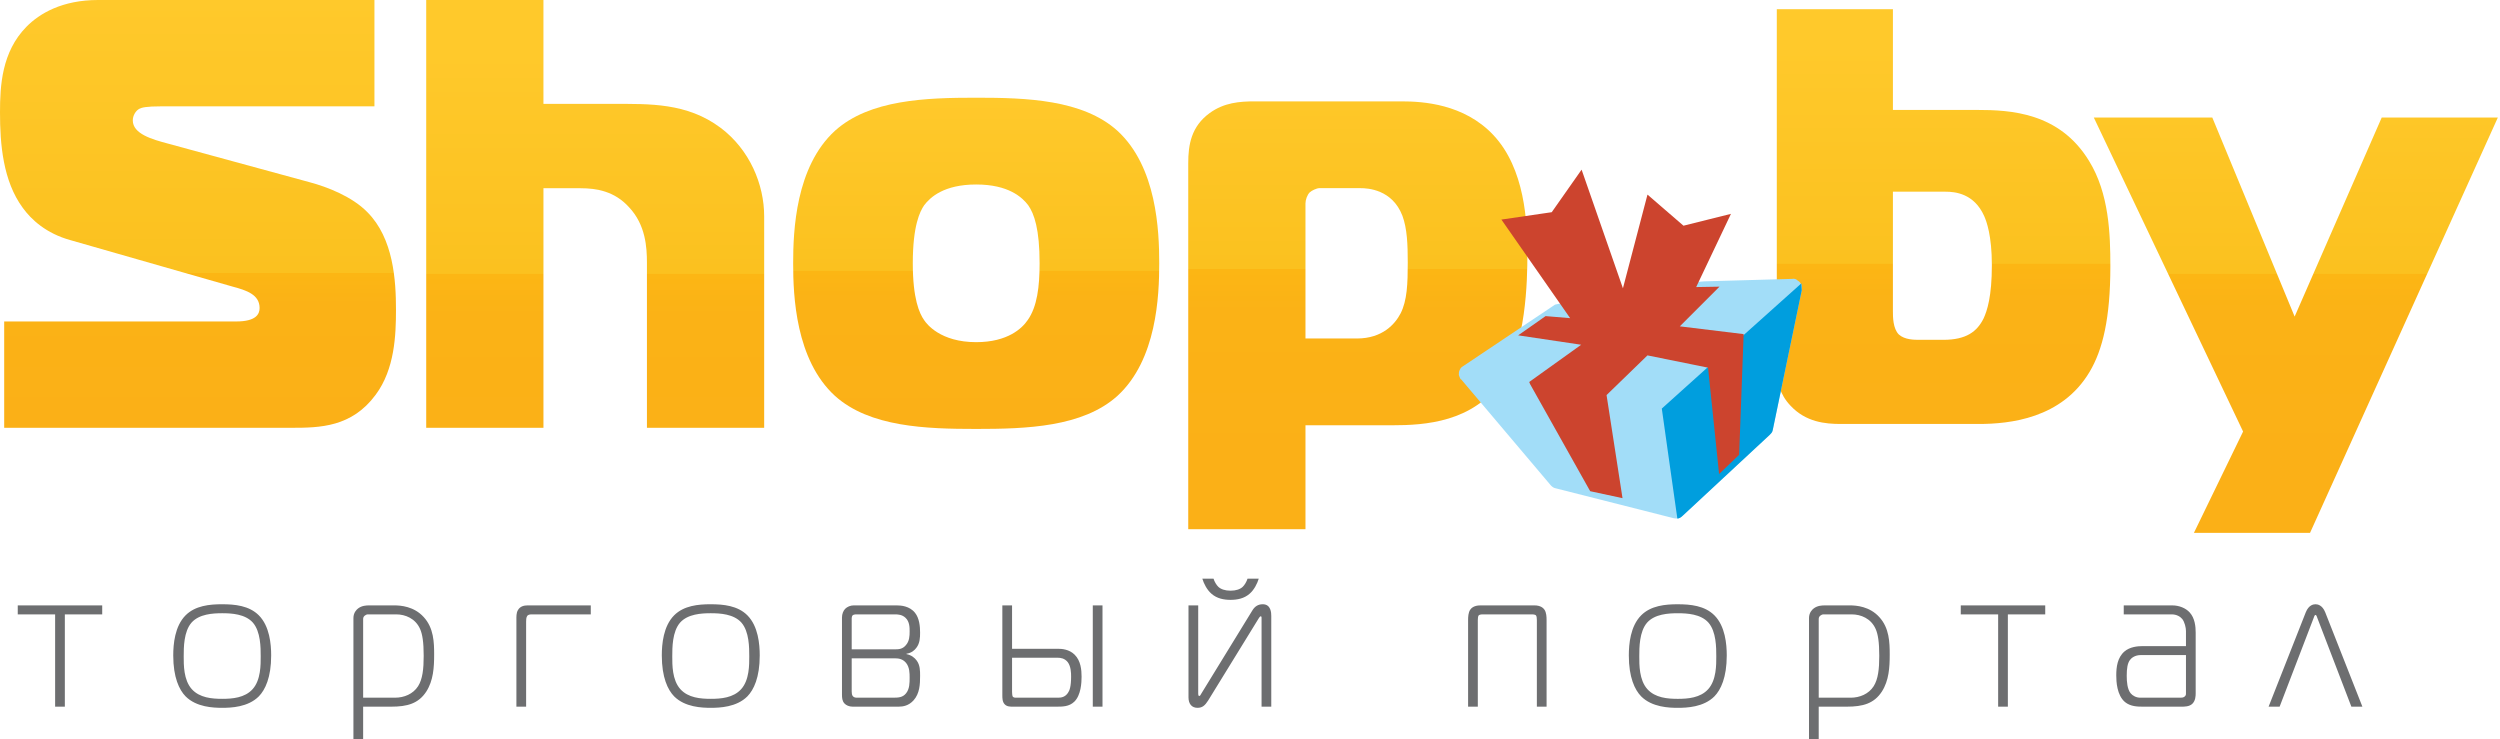 <svg xmlns="http://www.w3.org/2000/svg" width="991" height="293" viewBox="0 0 991 293"><path fill-rule="evenodd" clip-rule="evenodd" fill="#6D6E70" d="M7.036 243.535H21.85v36.588h3.853v-36.588h14.815v-3.56H7.036v3.56zm81.047-4.014c-4.963 0-10.667.53-14.52 4.394-4.295 4.318-4.888 11.438-4.888 15.908 0 8.71 2.37 13.635 4.89 16.21 4.295 4.317 11.036 4.544 14.518 4.544s10.222-.227 14.52-4.545c2.518-2.573 4.888-7.497 4.888-16.208 0-4.47-.592-11.59-4.888-15.908-3.852-3.863-9.556-4.393-14.52-4.393zm12.074 33.634c-3.11 3.484-8.074 3.863-12.074 3.863s-8.963-.38-12.074-3.863c-3.26-3.637-3.186-9.697-3.186-12.953 0-3.485 0-9.847 3.11-13.407 3.038-3.408 8.445-3.713 12.15-3.713s9.11.305 12.147 3.713c3.112 3.56 3.112 9.922 3.112 13.408 0 3.257.075 9.318-3.185 12.954zm56.087-33.18h-9.926c-1.11 0-2.89.077-4.37 1.214-.593.453-1.852 1.666-1.852 3.787V293h3.852v-12.877h11.11c6.372 0 10.816-1.213 13.927-5.984 2.815-4.396 3.11-9.622 3.11-14.696 0-4.773-.147-10.53-4.147-14.848-3.852-4.242-9.11-4.62-11.704-4.62zm9.482 32.044c-2 3.105-5.555 4.545-9.11 4.545h-12.668v-31.057c0-.53.074-.986.593-1.44.297-.228.815-.53 1.186-.53h11.333c3.555 0 7.63 1.592 9.48 5.832.89 2.047 1.408 5.076 1.408 10.605 0 5.226-.445 9.242-2.222 12.045zm39.566-30.15c-.667 1.138-.592 2.65-.592 3.864v34.39h3.852v-33.708c0-.53 0-1.666.444-2.273.223-.302.74-.604 1.63-.604h23.556v-3.56h-25.038c-1.333 0-2.962.3-3.852 1.893zm76.456-2.347c-4.963 0-10.667.53-14.52 4.394-4.295 4.318-4.888 11.438-4.888 15.908 0 8.71 2.37 13.635 4.89 16.21 4.295 4.317 11.037 4.544 14.518 4.544s10.222-.227 14.52-4.545c2.518-2.573 4.888-7.497 4.888-16.208 0-4.47-.593-11.59-4.89-15.908-3.852-3.863-9.556-4.393-14.518-4.393zm12.074 33.634c-3.11 3.484-8.074 3.863-12.074 3.863s-8.963-.38-12.074-3.863c-3.26-3.637-3.186-9.697-3.186-12.953 0-3.485 0-9.847 3.11-13.407 3.038-3.408 8.445-3.713 12.15-3.713 3.703 0 9.11.305 12.147 3.713 3.11 3.56 3.11 9.922 3.11 13.408.002 3.257.076 9.318-3.183 12.954zm69.42-16.363c1.407-1.817 1.48-4.013 1.48-6.058 0-2.426-.295-5.682-2-7.803-2.147-2.728-5.63-2.956-7.258-2.956h-17.11c-1.187 0-2.52.53-3.334 1.363-.74.758-1.26 2.047-1.26 3.41v30.602c0 1.212.075 2.5.964 3.483.667.758 1.926 1.29 3.26 1.29h18.222c1.778 0 4-.38 5.926-2.5 2.444-2.728 2.593-6.364 2.593-9.696 0-2.047 0-4.242-1.333-6.06-.815-1.138-2.148-2.198-4.074-2.577v-.15c2.072-.304 3.257-1.44 3.924-2.35zm-2.667 11.82c0 2.044 0 4.468-1.407 6.21-1.333 1.666-3.037 1.742-5.185 1.742h-14c-.74 0-1.407 0-1.926-.605-.37-.455-.444-1.213-.444-1.895v-13.105h17.185c1.556 0 3.11.305 4.37 1.818 1.407 1.743 1.407 4.092 1.407 5.834zm-1.48-12.88c-1.26 1.516-2.668 1.668-4.297 1.668h-17.185v-12.424c0-.303.148-.834.37-1.06s.89-.38 1.185-.38h15.63c1.11 0 2.815.076 4.148 1.363 1.63 1.516 1.63 3.863 1.63 5.38 0 1.82-.075 3.864-1.482 5.453zm74.084 24.393h3.85v-40.148h-3.85v40.148zm-13.853-22.953H401.18v-17.195h-3.853v35.527c0 1.287 0 2.727.963 3.71.89.91 2.148.91 3.26.91h17.036c2.667 0 5.186 0 7.26-1.97 2.667-2.574 2.89-7.574 2.89-9.922 0-2.652-.297-6.287-2.742-8.71-2.148-2.122-4.963-2.35-6.667-2.35zm4 17.498c-1.185 1.742-2.74 1.895-4 1.895H403.03c-.52 0-1.26.076-1.63-.53-.147-.304-.22-1.44-.22-1.817V260.73h18.147c.963 0 2.667.152 3.926 1.742 1.26 1.666 1.333 4.242 1.333 5.682 0 3.94-.592 5.606-1.26 6.514zm56.9-39.314c2.15 1.895 4.89 2.426 7.558 2.426 2.666 0 5.406-.53 7.555-2.426 1.778-1.514 3.038-4.014 3.63-5.982h-4.445c-.37 1.21-1.186 2.574-1.926 3.256-.964.91-2.594 1.516-4.815 1.516-2.223 0-3.853-.605-4.815-1.516-.74-.682-1.556-2.045-1.927-3.256H476.6c.59 1.968 1.85 4.468 3.628 5.982zm20.298 4.167c-1.777 0-3.11.833-4.074 2.425l-20.222 32.95c-.296.53-.52.985-.814.985-.444 0-.444-.605-.444-.984v-34.922h-3.853v36.436c0 2.652 1.334 4.166 3.557 4.166 1.926 0 2.963-.908 4.222-2.877l20-32.5c.52-.83.742-.907.816-.907.443 0 .37.455.37.908v34.923h3.85V244.14c0-1.134-.075-4.62-3.407-4.62zm107.723.455h-21.482c-2.443 0-3.555 1.06-4 1.742-.74 1.137-.814 2.803-.814 4.092v34.313h3.852V245.81c0-.683.074-1.593.37-1.896.224-.227.964-.38 1.26-.38h20.15c.294 0 1.036.153 1.257.38.298.303.372 1.213.372 1.895v34.313h3.852V245.81c0-1.29-.074-2.956-.814-4.093-.445-.682-1.557-1.742-4.002-1.742zm56.826-.454c-4.963 0-10.666.53-14.52 4.394-4.295 4.318-4.89 11.438-4.89 15.908 0 8.71 2.372 13.635 4.89 16.21 4.297 4.317 11.037 4.544 14.52 4.544s10.223-.227 14.52-4.545c2.518-2.573 4.89-7.497 4.89-16.208 0-4.47-.595-11.59-4.89-15.908-3.854-3.863-9.557-4.393-14.52-4.393zm12.074 33.634c-3.11 3.484-8.074 3.863-12.074 3.863s-8.963-.38-12.074-3.863c-3.26-3.637-3.186-9.697-3.186-12.953 0-3.485 0-9.847 3.11-13.407 3.038-3.408 8.446-3.713 12.15-3.713s9.11.305 12.147 3.713c3.112 3.56 3.112 9.922 3.112 13.408.002 3.257.076 9.318-3.184 12.954zm56.086-33.18h-9.926c-1.11 0-2.89.077-4.37 1.214-.593.453-1.85 1.666-1.85 3.787V293h3.85v-12.877h11.112c6.37 0 10.814-1.213 13.926-5.984 2.814-4.396 3.11-9.622 3.11-14.696 0-4.773-.147-10.53-4.147-14.848-3.852-4.242-9.112-4.62-11.706-4.62zm9.483 32.044c-2 3.105-5.555 4.545-9.11 4.545H720.94v-31.057c0-.53.074-.986.592-1.44.297-.228.814-.53 1.186-.53h11.334c3.555 0 7.63 1.592 9.48 5.832.89 2.047 1.408 5.076 1.408 10.605 0 5.226-.446 9.242-2.223 12.045zm34.53-28.483h14.815v36.588h3.852v-36.588h14.814v-3.56h-33.482v3.56zm83.862-3.56h-19.26v3.56h19.036c1.852 0 3.334.835 4.148 1.82.963 1.21 1.482 3.483 1.482 4.77v5.984h-17.04c-2.22 0-5.183.302-7.33 2.12-2.815 2.424-3.26 6.21-3.26 9.47 0 2.423.222 7.878 3.48 10.604 2.147 1.742 4.89 1.818 7.11 1.818h15.11c1.335 0 3.26 0 4.446-1.137 1.26-1.213 1.334-3.105 1.334-4.166v-24.015c0-2.424-.297-5.756-2.37-8.03-1.553-1.74-4.22-2.8-6.887-2.8zm5.408 34.77c0 .53 0 .907-.52 1.362-.518.455-1.26.455-1.703.455H848.44c-1.628 0-3.036-.758-3.85-1.742-1.333-1.666-1.556-4.545-1.556-6.97 0-2.802.297-4.923 1.26-6.212.592-.832 2-1.97 4.295-1.97h17.927v15.076zm55.195-32.044c-1.186-2.952-3.11-3.18-3.852-3.18s-2.665.228-3.85 3.18l-14.743 37.423h4.37l13.483-35.148c.148-.455.37-1.213.74-1.213s.592.758.74 1.213l13.482 35.148h4.37l-14.74-37.422z"/><path fill="none" d="M386.963 72.13c-12.804 0-18.257 5.088-20.628 8.237-1.66 2.423-4.505 7.995-4.505 23.014 0 14.052 2.608 19.866 4.505 22.53.95 1.453 6.402 8.72 20.628 8.72 12.567 0 18.257-5.57 20.392-8.72 3.793-5.33 4.742-13.323 4.742-22.53 0-13.565-2.134-19.622-4.505-23.013-2.37-3.15-7.824-8.236-20.63-8.236zM771.258 75.99h-20.902v47.444c0 2.113 0 6.81 2.348 9.16 2.35 2.113 6.107 2.113 8.22 2.113h9.396c9.158 0 13.387-3.287 15.97-8.455 1.41-3.053 3.288-8.69 3.288-21.138 0-11.744-2.113-17.38-3.053-19.494-3.996-8.925-11.51-9.63-15.267-9.63zM539.303 73.584h-16.36c-.948 0-3.08.97-3.794 1.696-.948.97-1.66 2.907-1.66 4.36v53.54h20.392c10.195 0 15.176-5.815 17.31-9.933 2.608-5.088 2.845-11.87 2.845-20.107 0-7.268-.236-13.566-2.135-18.653-4.03-10.418-13.754-10.903-16.6-10.903z"/><linearGradient id="a" gradientUnits="userSpaceOnUse" x1="78.483" y1="169.578" x2="78.483" y2=".001"><stop offset="0" stop-color="#FBB017"/><stop offset=".286" stop-color="#FBB216"/><stop offset=".361" stop-color="#FCB614"/><stop offset=".361" stop-color="#FCB816"/><stop offset=".361" stop-color="#FBBF1D"/><stop offset=".362" stop-color="#FBC11F"/><stop offset="1" stop-color="#FFC92B"/></linearGradient><path fill="url(#a)" d="M122.585 72.192l-55.958-15.26c-6.402-1.697-13.99-3.877-13.99-9.207 0-1.938 1.187-3.876 2.61-4.603.948-.484 2.607-.97 8.772-.97h84.41V0H38.885C24.66 0 15.65 5.33 10.433 10.66.71 20.592 0 33.917 0 44.576c0 12.597 1.186 27.132 9.01 37.792 3.32 4.603 9.247 10.175 18.97 12.84l64.255 18.41c5.454 1.455 10.67 3.15 10.67 8.48 0 2.424-1.423 5.33-9.248 5.33H1.66v42.152h113.812c11.38 0 23.948-.242 33.433-13.082 7.587-10.174 8.062-23.74 8.062-33.673 0-11.627-.95-28.343-11.38-38.76-5.93-6.058-15.65-9.934-23.002-11.873z"/><linearGradient id="b" gradientUnits="userSpaceOnUse" x1="235.931" y1="189.578" x2="235.931" y2="20.001"><stop offset="0" stop-color="#FBB017"/><stop offset=".378" stop-color="#FBB216"/><stop offset=".478" stop-color="#FCB614"/><stop offset=".478" stop-color="#FCB816"/><stop offset=".478" stop-color="#FBBF1D"/><stop offset=".479" stop-color="#FBC11F"/><stop offset="1" stop-color="#FFC92B"/></linearGradient><path fill="url(#b)" d="M285.605 50.632c-13.278-9.932-28.216-9.448-42.442-9.448H215.42V0H168.95v169.578h46.473V74.615h14.702c6.402 0 13.515 1.21 19.206 7.51 6.64 7.025 7.113 15.99 7.113 22.045v65.408h46.474v-83.82c0-12.596-5.69-26.405-17.31-35.126z"/><linearGradient id="c" gradientUnits="userSpaceOnUse" x1="386.963" y1="170.031" x2="386.963" y2="38.731"><stop offset="0" stop-color="#FBB017"/><stop offset=".378" stop-color="#FBB216"/><stop offset=".478" stop-color="#FCB614"/><stop offset=".478" stop-color="#FCB816"/><stop offset=".478" stop-color="#FBBF1D"/><stop offset=".479" stop-color="#FBC11F"/><stop offset="1" stop-color="#FFC92B"/></linearGradient><path fill="url(#c)" d="M442.92 51.812c-13.75-12.355-36.04-13.082-55.957-13.082s-42.205.727-55.958 13.082c-15.65 14.293-16.598 39.73-16.598 52.57 0 12.84.95 38.276 16.598 52.57 13.752 12.353 36.04 13.08 55.958 13.08s42.206-.728 55.958-13.08c15.65-14.294 16.6-39.73 16.6-52.57 0-12.84-.95-38.277-16.6-52.57zm-35.565 75.1c-2.134 3.15-7.825 8.72-20.392 8.72-14.226 0-19.68-7.268-20.628-8.72-1.897-2.665-4.505-8.48-4.505-22.53 0-15.02 2.845-20.59 4.505-23.014 2.37-3.15 7.825-8.236 20.628-8.236 12.804 0 18.257 5.087 20.628 8.236 2.372 3.392 4.506 9.448 4.506 23.014 0 9.205-.948 17.2-4.74 22.53z"/><linearGradient id="d" gradientUnits="userSpaceOnUse" x1="538.236" y1="187.762" x2="538.236" y2="18.185"><stop offset="0" stop-color="#FBB017"/><stop offset=".378" stop-color="#FBB216"/><stop offset=".478" stop-color="#FCB614"/><stop offset=".478" stop-color="#FCB816"/><stop offset=".478" stop-color="#FBBF1D"/><stop offset=".479" stop-color="#FBC11F"/><stop offset="1" stop-color="#FFC92B"/></linearGradient><path fill="url(#d)" d="M555.664 40.184h-58.328c-5.928 0-12.093.484-17.784 4.603-7.35 5.33-8.535 12.598-8.535 19.865v145.11h46.473v-41.184h34.38c13.04 0 32.01-1.21 43.392-17.684 9.72-14.292 10.195-39.246 10.195-50.39 0-12.354-.95-33.672-13.516-46.997-11.618-12.354-27.977-13.323-36.276-13.323zm-.475 84.063c-2.134 4.117-7.114 9.932-17.31 9.932h-20.39V80.64c0-1.453.71-3.39 1.658-4.36.713-.727 2.846-1.696 3.795-1.696h16.36c2.845 0 12.567.485 16.597 10.902 1.898 5.087 2.135 11.386 2.135 18.653 0 8.235-.236 15.02-2.846 20.107z"/><linearGradient id="e" gradientUnits="userSpaceOnUse" x1="770.436" y1="183.059" x2="770.436" y2="18.651"><stop offset="0" stop-color="#FBB017"/><stop offset=".378" stop-color="#FBB216"/><stop offset=".478" stop-color="#FCB614"/><stop offset=".478" stop-color="#FCB816"/><stop offset=".478" stop-color="#FBBF1D"/><stop offset=".479" stop-color="#FBC11F"/><stop offset="1" stop-color="#FFC92B"/></linearGradient><path fill="url(#e)" d="M783.705 43.58h-33.35V3.65h-46.03v141.862c0 5.87 1.173 10.805 5.4 15.268 6.106 6.576 13.856 7.28 19.962 7.28h54.72c12.214 0 32.882-2.114 43.92-20.67 5.167-8.688 8.22-21.137 8.22-41.805 0-12.683-.47-28.89-8.455-41.807-11.742-19.26-31.237-20.2-44.387-20.2zm2.582 82.672c-2.582 5.168-6.81 8.455-15.97 8.455h-9.394c-2.113 0-5.87 0-8.22-2.113-2.35-2.35-2.35-7.047-2.35-9.16V75.99h20.903c3.758 0 11.27.706 15.266 9.63.94 2.115 3.053 7.75 3.053 19.495 0 12.448-1.878 18.085-3.288 21.137z"/><linearGradient id="f" gradientUnits="userSpaceOnUse" x1="910.064" y1="187.223" x2="910.064" y2="22.579"><stop offset="0" stop-color="#FBB017"/><stop offset=".378" stop-color="#FBB216"/><stop offset=".478" stop-color="#FCB614"/><stop offset=".478" stop-color="#FCB816"/><stop offset=".478" stop-color="#FBBF1D"/><stop offset=".479" stop-color="#FBC11F"/><stop offset="1" stop-color="#FFC92B"/></linearGradient><path fill="url(#f)" d="M944.12 46.58l-34.524 78.915L876.95 46.58h-46.97l59.182 124.48-19.492 40.163h46.03L990.15 46.58z"/><path fill-rule="evenodd" clip-rule="evenodd" fill="#A2DDF8" d="M616.4 120.766l-36.336 24.324c-.81.486-1.135.81-1.46 1.62-.323.487-.323 1.46-.323 1.946.325.81.487 1.623.974 1.785l35.523 42c.648.65 1.137.974 1.947 1.136l46.715 11.838c.65.162 1.298.162 1.784 0 .486 0 1.135-.324 1.785-.975l34.548-32.108c.488-.486.975-.973 1.137-1.783l11.516-55.46v-2.107c-.485-.812-.81-1.298-1.62-1.784-.648-.65-1.46-.812-2.11-.65l-34.712.974c-25.143 1.62-39.416 4.7-59.368 9.242z"/><path fill-rule="evenodd" clip-rule="evenodd" fill="#009EDE" d="M664.9 205.576c.648 0 1.46-.486 2.11-1.137l34.548-32.108c.488-.486.975-.973 1.137-1.783l11.516-55.46c0-.81-.16-2.107-.16-2.756-20.276 18.16-48.015 42.97-55.314 49.62 1.948 13.46 3.893 28.054 6.164 43.622z"/><path fill-rule="evenodd" clip-rule="evenodd" fill="#CC442E" d="M626.78 136.657l-20.598 14.757.324.81 23.844 42.487 12.814 2.757-6.326-40.863 16.22-15.73 24.008 4.864 4.38 42.162 7.95-7.623 1.782-47.835-25.305-3.082 15.734-15.73-9.246.163 13.79-29.027-18.816 4.703-14.275-12.325-9.734 37.135-16.383-47.028-11.84 16.865-19.953 2.92 27.252 39.08-9.732-.812-10.87 7.623z"/></svg>